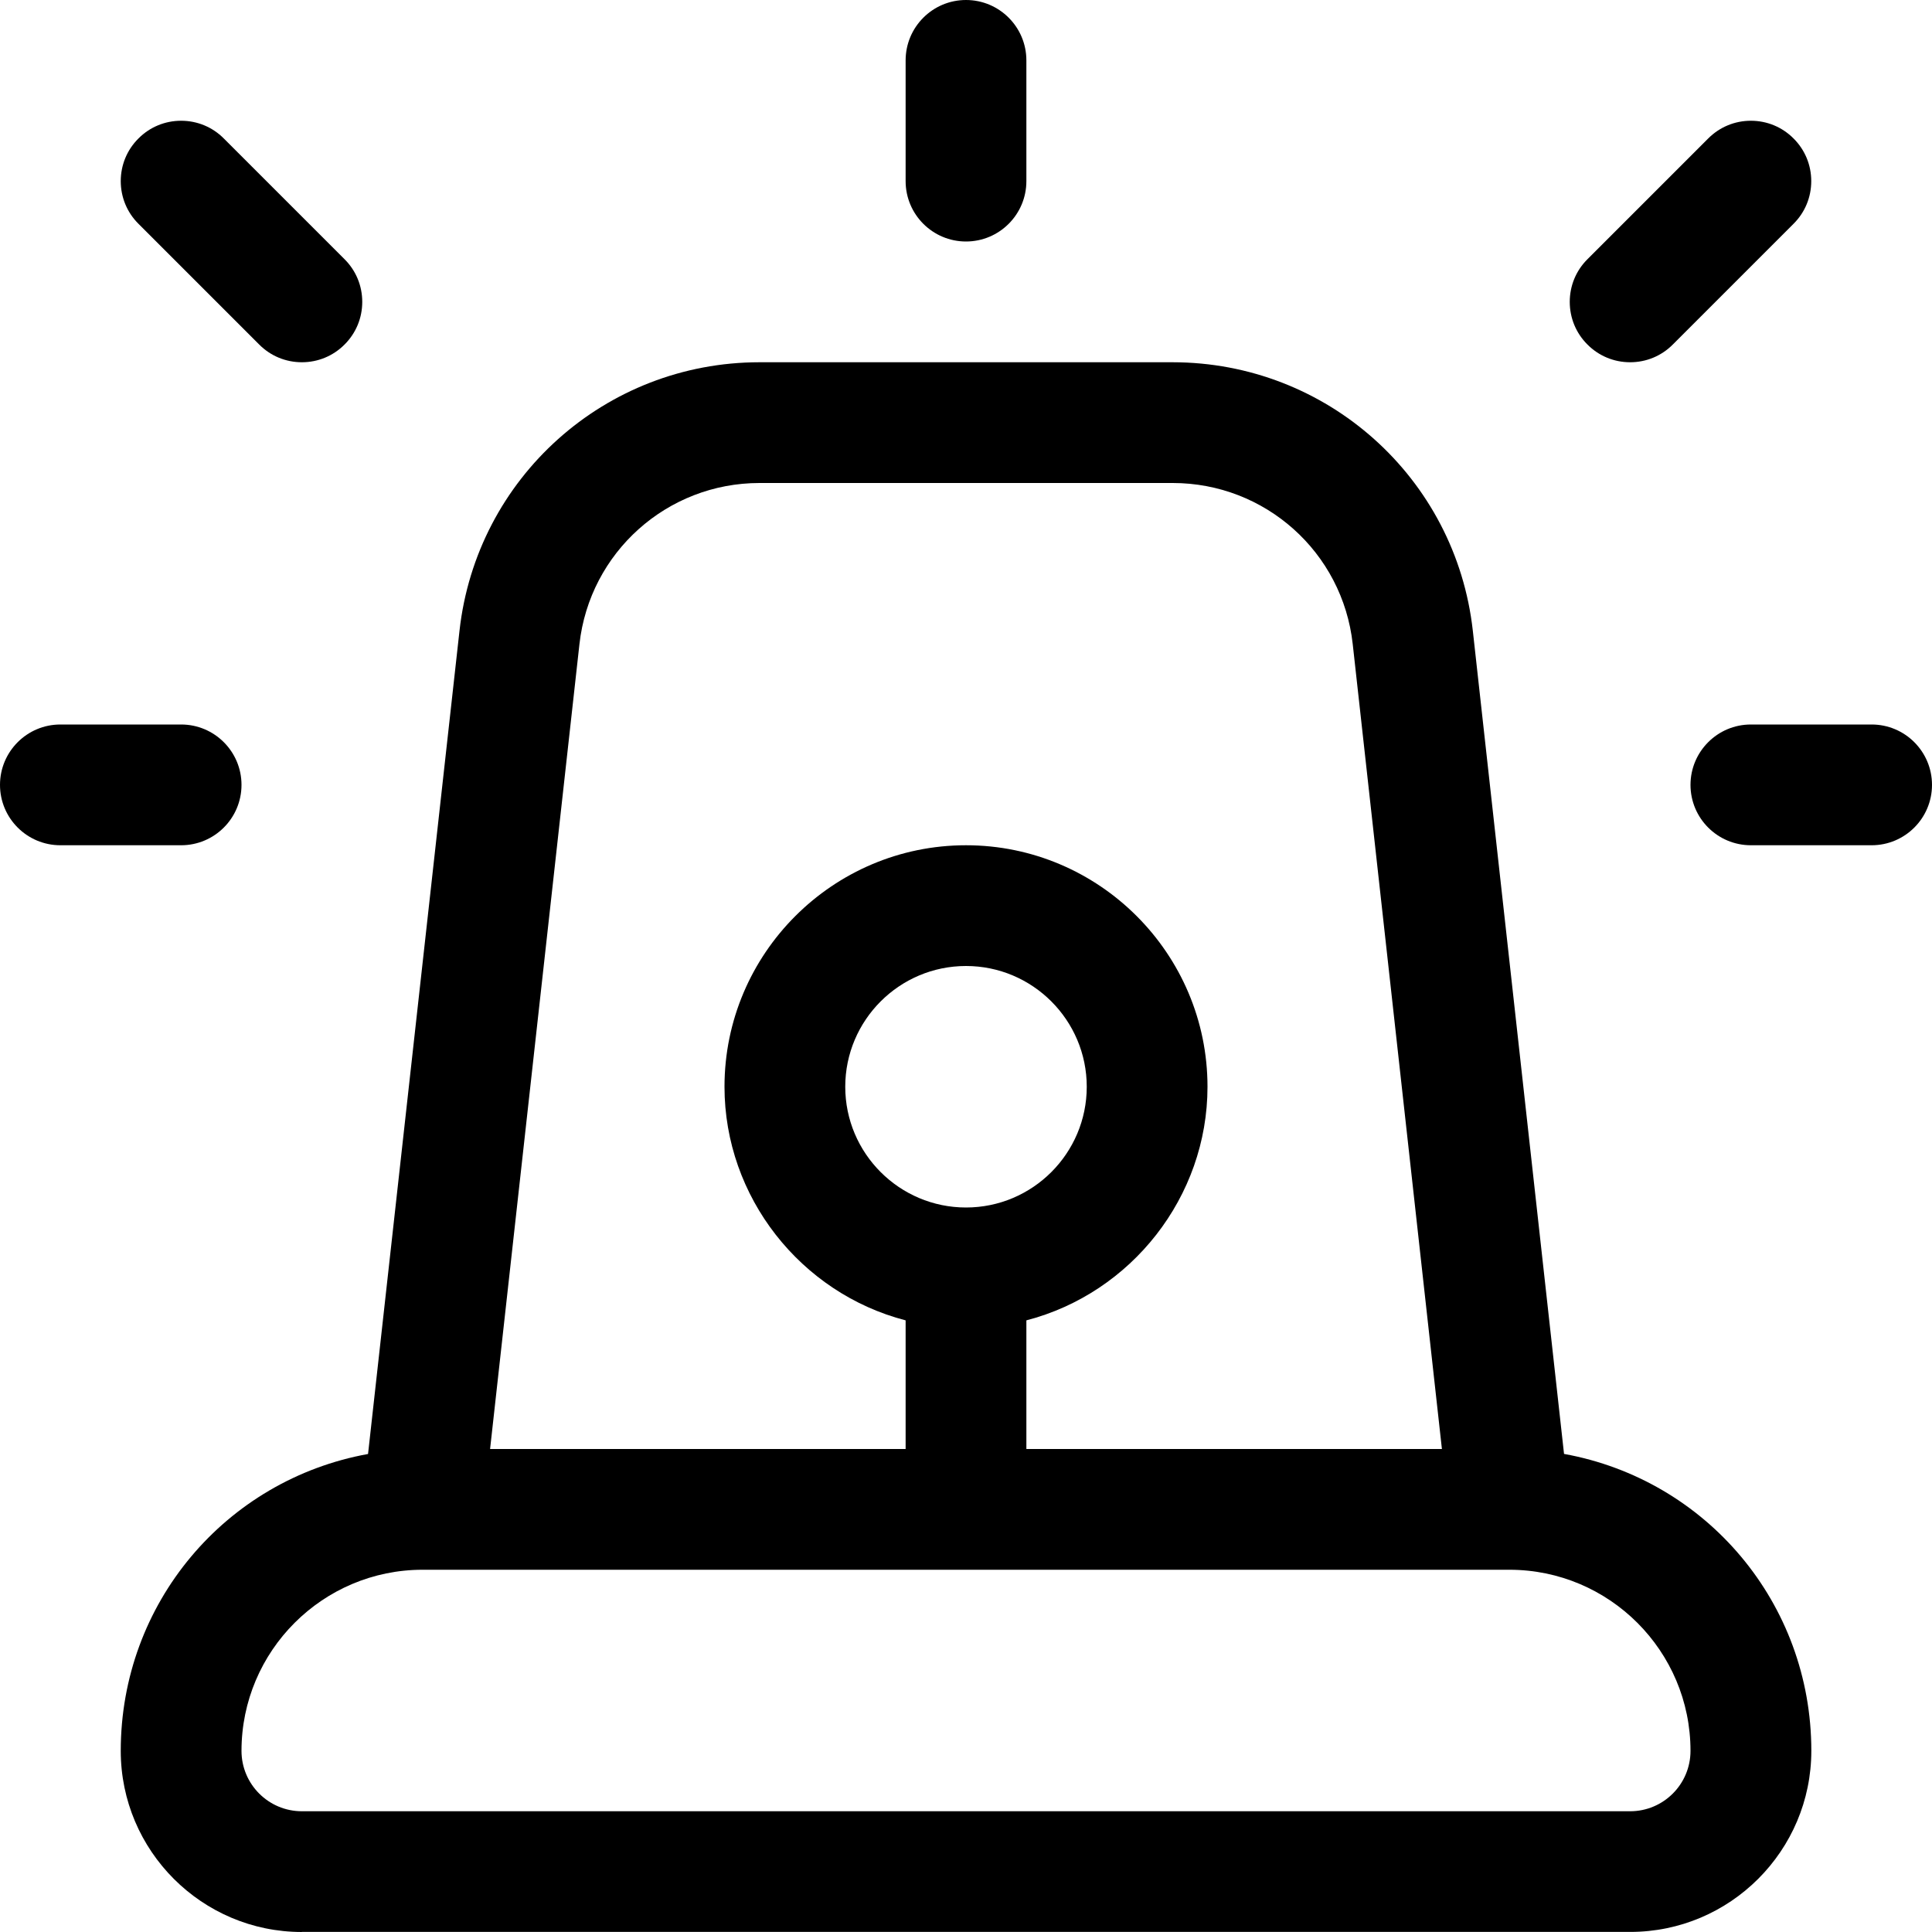 <?xml version="1.0" encoding="utf-8"?>
<!-- Generator: Adobe Illustrator 22.1.0, SVG Export Plug-In . SVG Version: 6.00 Build 0)  -->
<svg version="1.1" id="Layer_1" xmlns="http://www.w3.org/2000/svg" xmlns:xlink="http://www.w3.org/1999/xlink" x="0px" y="0px"
	 viewBox="0 0 24 24" style="enable-background:new 0 0 24 24;" xml:space="preserve">
<title>police-rotating-light</title>
<g>
	<path d="M3.75,24c-1.241,0-2.25-1.009-2.25-2.25c0-1.832,1.301-3.367,3.072-3.688L5.708,7.836C5.919,5.934,7.521,4.5,9.435,4.5
		h5.13c1.917,0,3.52,1.434,3.731,3.336l1.133,10.225c1.771,0.321,3.072,1.856,3.072,3.688c0,1.241-1.009,2.25-2.25,2.25H3.75z
		 M5.25,19.5C4.009,19.5,3,20.509,3,21.75c0,0.414,0.336,0.75,0.75,0.75h16.5c0.414,0,0.75-0.336,0.75-0.75
		c0-1.241-1.009-2.25-2.25-2.25H5.25z M17.912,18l-1.108-9.999C16.678,6.86,15.716,6,14.568,6c-0.001,0-5.133,0-5.133,0
		c-1.148,0-2.11,0.861-2.237,2.002L6.088,18h5.162v-1.598C9.947,16.064,9,14.87,9,13.5c0-1.654,1.346-3,3-3c1.654,0,3,1.346,3,3
		c0,1.37-0.947,2.564-2.25,2.902V18H17.912z M12,12c-0.827,0-1.5,0.673-1.5,1.5S11.173,15,12,15s1.5-0.673,1.5-1.5S12.827,12,12,12z
		"/>
	<path d="M12,3c-0.414,0-0.75-0.336-0.75-0.75v-1.5C11.25,0.336,11.586,0,12,0s0.75,0.336,0.75,0.75v1.5C12.75,2.664,12.414,3,12,3z
		"/>
	<path d="M0.75,10.5C0.336,10.5,0,10.164,0,9.75S0.336,9,0.75,9h1.5C2.664,9,3,9.336,3,9.75S2.664,10.5,2.25,10.5H0.75z"/>
	<path d="M3.75,4.5c-0.2,0-0.389-0.078-0.53-0.22l-1.5-1.5C1.578,2.639,1.5,2.45,1.5,2.25s0.078-0.389,0.22-0.53
		C1.861,1.578,2.05,1.5,2.25,1.5s0.389,0.078,0.53,0.22l1.5,1.5C4.422,3.361,4.5,3.55,4.5,3.75S4.422,4.139,4.28,4.28
		C4.139,4.422,3.95,4.5,3.75,4.5z"/>
	<path d="M21.75,10.5c-0.414,0-0.75-0.336-0.75-0.75S21.336,9,21.75,9h1.5C23.664,9,24,9.336,24,9.75s-0.336,0.75-0.75,0.75H21.75z"
		/>
	<path d="M20.25,4.5c-0.2,0-0.389-0.078-0.53-0.22c-0.142-0.141-0.22-0.33-0.22-0.53s0.078-0.389,0.22-0.53l1.5-1.5
		c0.142-0.142,0.33-0.22,0.53-0.22s0.389,0.078,0.53,0.22c0.142,0.141,0.22,0.33,0.22,0.53s-0.078,0.389-0.22,0.53l-1.5,1.5
		C20.639,4.422,20.45,4.5,20.25,4.5z"/>
</g>
</svg>
